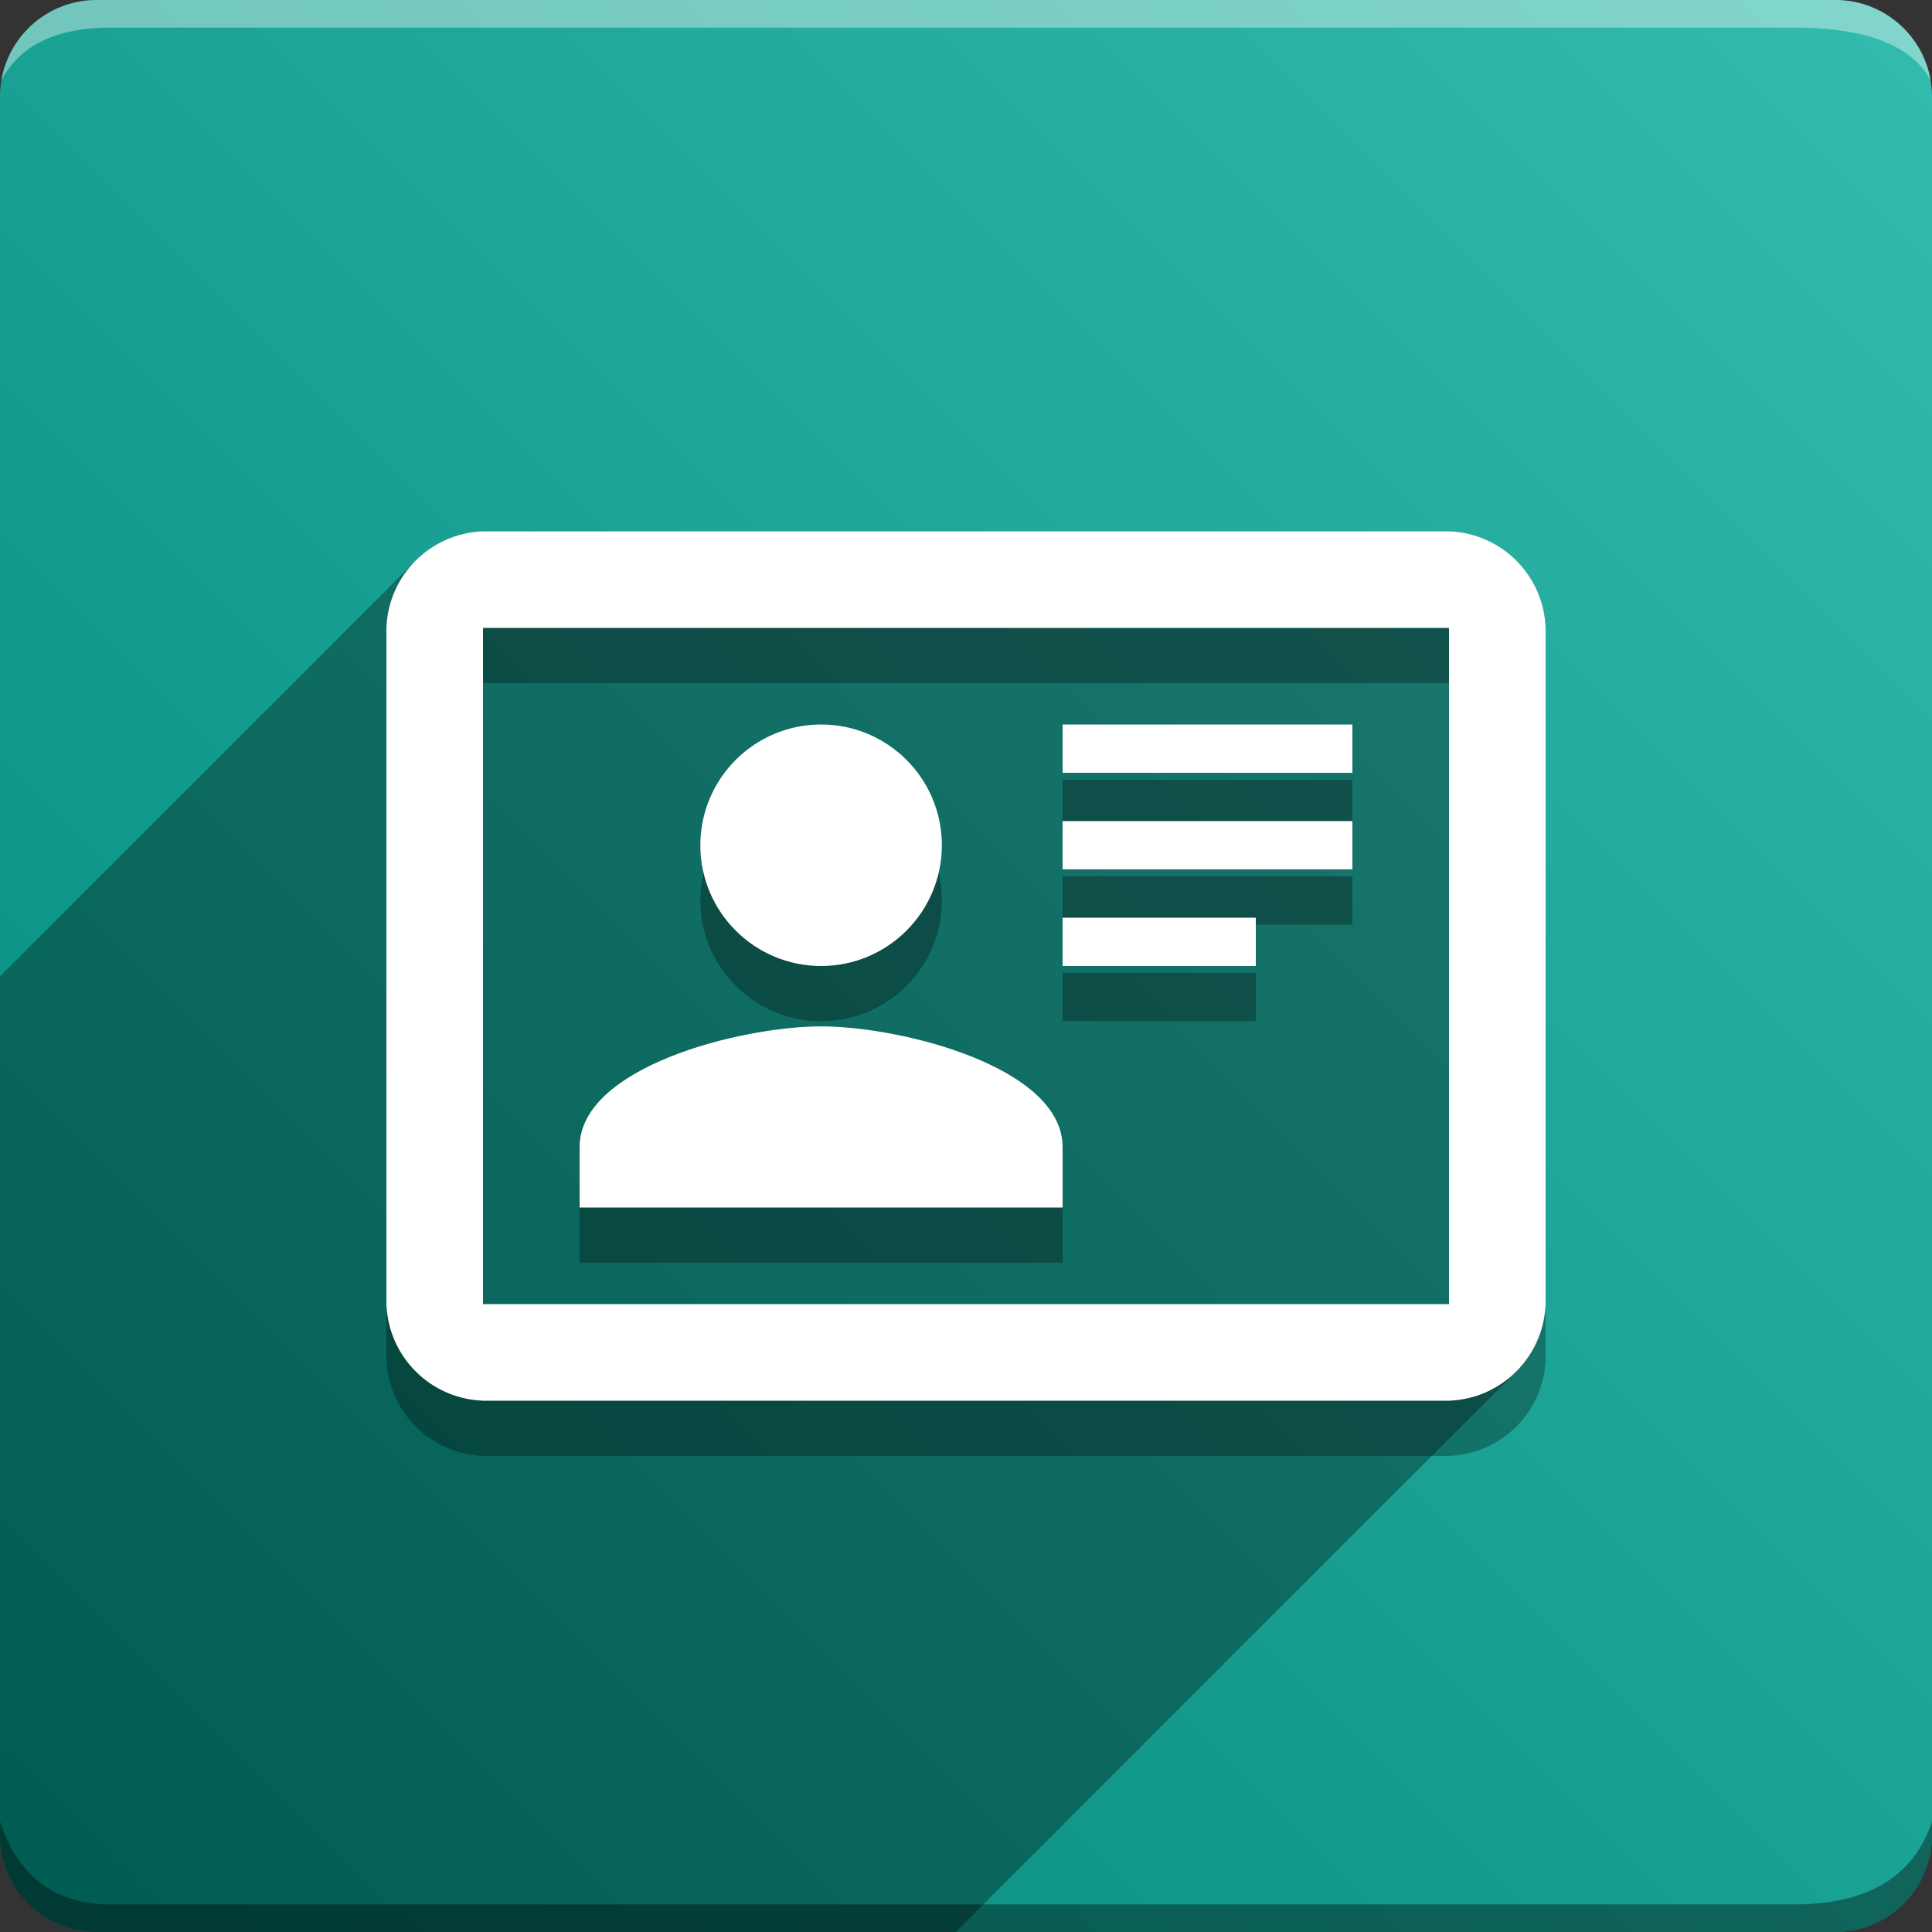 <svg version="1.1" xmlns="http://www.w3.org/2000/svg" xmlns:xlink="http://www.w3.org/1999/xlink" width="70" height="70" viewBox="0,0,70,70" odoo-icon:version="1.0" xmlns:odoo-icon="https://ivantodorovich.github.io/odoo-icon" odoo-icon:size="70" odoo-icon:icon-size="0.6" odoo-icon:icon-color="#FFFFFF" odoo-icon:icon-flat-shadow-angle="135" odoo-icon:background-color="#00897b" odoo-icon:background-gradient="0.2" odoo-icon:box-radius="3.5" odoo-icon:odoo-version="14.0"><rect x="0" y="0" width="70" height="70" fill="#333333" stroke="none"/><defs><linearGradient x1="70" y1="0" x2="0" y2="70" gradientUnits="userSpaceOnUse" id="color-1"><stop offset="0" stop-color="#33bcae"/><stop offset="1" stop-color="#00897b"/></linearGradient></defs><g fill="none" fill-rule="nonzero" stroke="none" stroke-width="1" stroke-linecap="butt" stroke-linejoin="miter" stroke-miterlimit="10" stroke-dasharray="" stroke-dashoffset="0" font-family="none" font-weight="none" font-size="none" text-anchor="none" style="mix-blend-mode: normal"><path d="M3.5,70c-1.933,0 -3.5,-1.567 -3.5,-3.5v-63c0,-1.933 1.567,-3.5 3.5,-3.5h63c1.933,0 3.5,1.567 3.5,3.5v63c0,1.933 -1.567,3.5 -3.5,3.5z" id="box" fill="url(#color-1)"/><path d="M65,1h-61c-1.95,0 -3.267,0.634 -3.949,1.902c0.284,-1.648 1.72,-2.902 3.449,-2.902h63c1.73,0 3.166,1.255 3.449,2.904c-0.698,-1.269 -2.348,-1.904 -4.949,-1.904z" id="topBoxShadow" fill="#ffffff" opacity="0.383"/><path d="M4,69h61c2.667,0 4.333,-1 5,-3v0.5c0,1.933 -1.567,3.5 -3.5,3.5h-63c-1.933,0 -3.5,-1.567 -3.5,-3.5c0,-0.161 0,-0.328 0,-0.5c0.667,2 2,3 4,3z" id="bottomBoxShadow" fill="#000000" opacity="0.383"/><path d="M52.5,21.25h-35c-1.908,0.07 -3.43,1.593 -3.5,3.5v24.5c0.07,1.908 1.593,3.43 3.5,3.5h35c1.908,-0.07 3.43,-1.593 3.5,-3.5v-24.5c-0.067,-1.905 -1.596,-3.433 -3.5,-3.5M52.5,49.25h-35v-24.5h35v24.5M38.5,45.75v-2.187c0,-2.905 -5.845,-4.375 -8.75,-4.375c-2.905,0 -8.75,1.47 -8.75,4.375v2.187h17.5M29.75,28.25c-2.416,0 -4.375,1.959 -4.375,4.375c0,2.416 1.959,4.375 4.375,4.375c2.416,0 4.375,-1.959 4.375,-4.375c0,-2.416 -1.959,-4.375 -4.375,-4.375M38.5,28.25v1.75h10.5v-1.75h-10.5M38.5,31.75v1.75h10.5v-1.75h-10.5M38.5,35.25v1.75h7v-1.75z" id="shadow" fill="#000000" opacity="0.3"/><path d="M15.061,20.311c0.628,-0.628 1.485,-1.026 2.439,-1.061h35c1.904,0.067 3.433,1.595 3.5,3.5v24.5c-0.035,0.954 -0.433,1.811 -1.061,2.439l-20.311,20.311h-31.128c-1.933,0 -3.5,-1.567 -3.5,-3.5l0,-31.128z" id="flatShadow" fill="#000000" opacity="0.324"/><path d="M52.5,19.25h-35c-1.908,0.07 -3.43,1.593 -3.5,3.5v24.5c0.07,1.908 1.593,3.43 3.5,3.5h35c1.908,-0.07 3.43,-1.593 3.5,-3.5v-24.5c-0.067,-1.905 -1.596,-3.433 -3.5,-3.5M52.5,47.25h-35v-24.5h35v24.5M38.5,43.75v-2.187c0,-2.905 -5.845,-4.375 -8.75,-4.375c-2.905,0 -8.75,1.47 -8.75,4.375v2.187h17.5M29.75,26.25c-2.416,0 -4.375,1.959 -4.375,4.375c0,2.416 1.959,4.375 4.375,4.375c2.416,0 4.375,-1.959 4.375,-4.375c0,-2.416 -1.959,-4.375 -4.375,-4.375M38.5,26.25v1.75h10.5v-1.75h-10.5M38.5,29.75v1.75h10.5v-1.75h-10.5M38.5,33.25v1.75h7v-1.75z" id="icon" fill="#ffffff"/></g></svg>